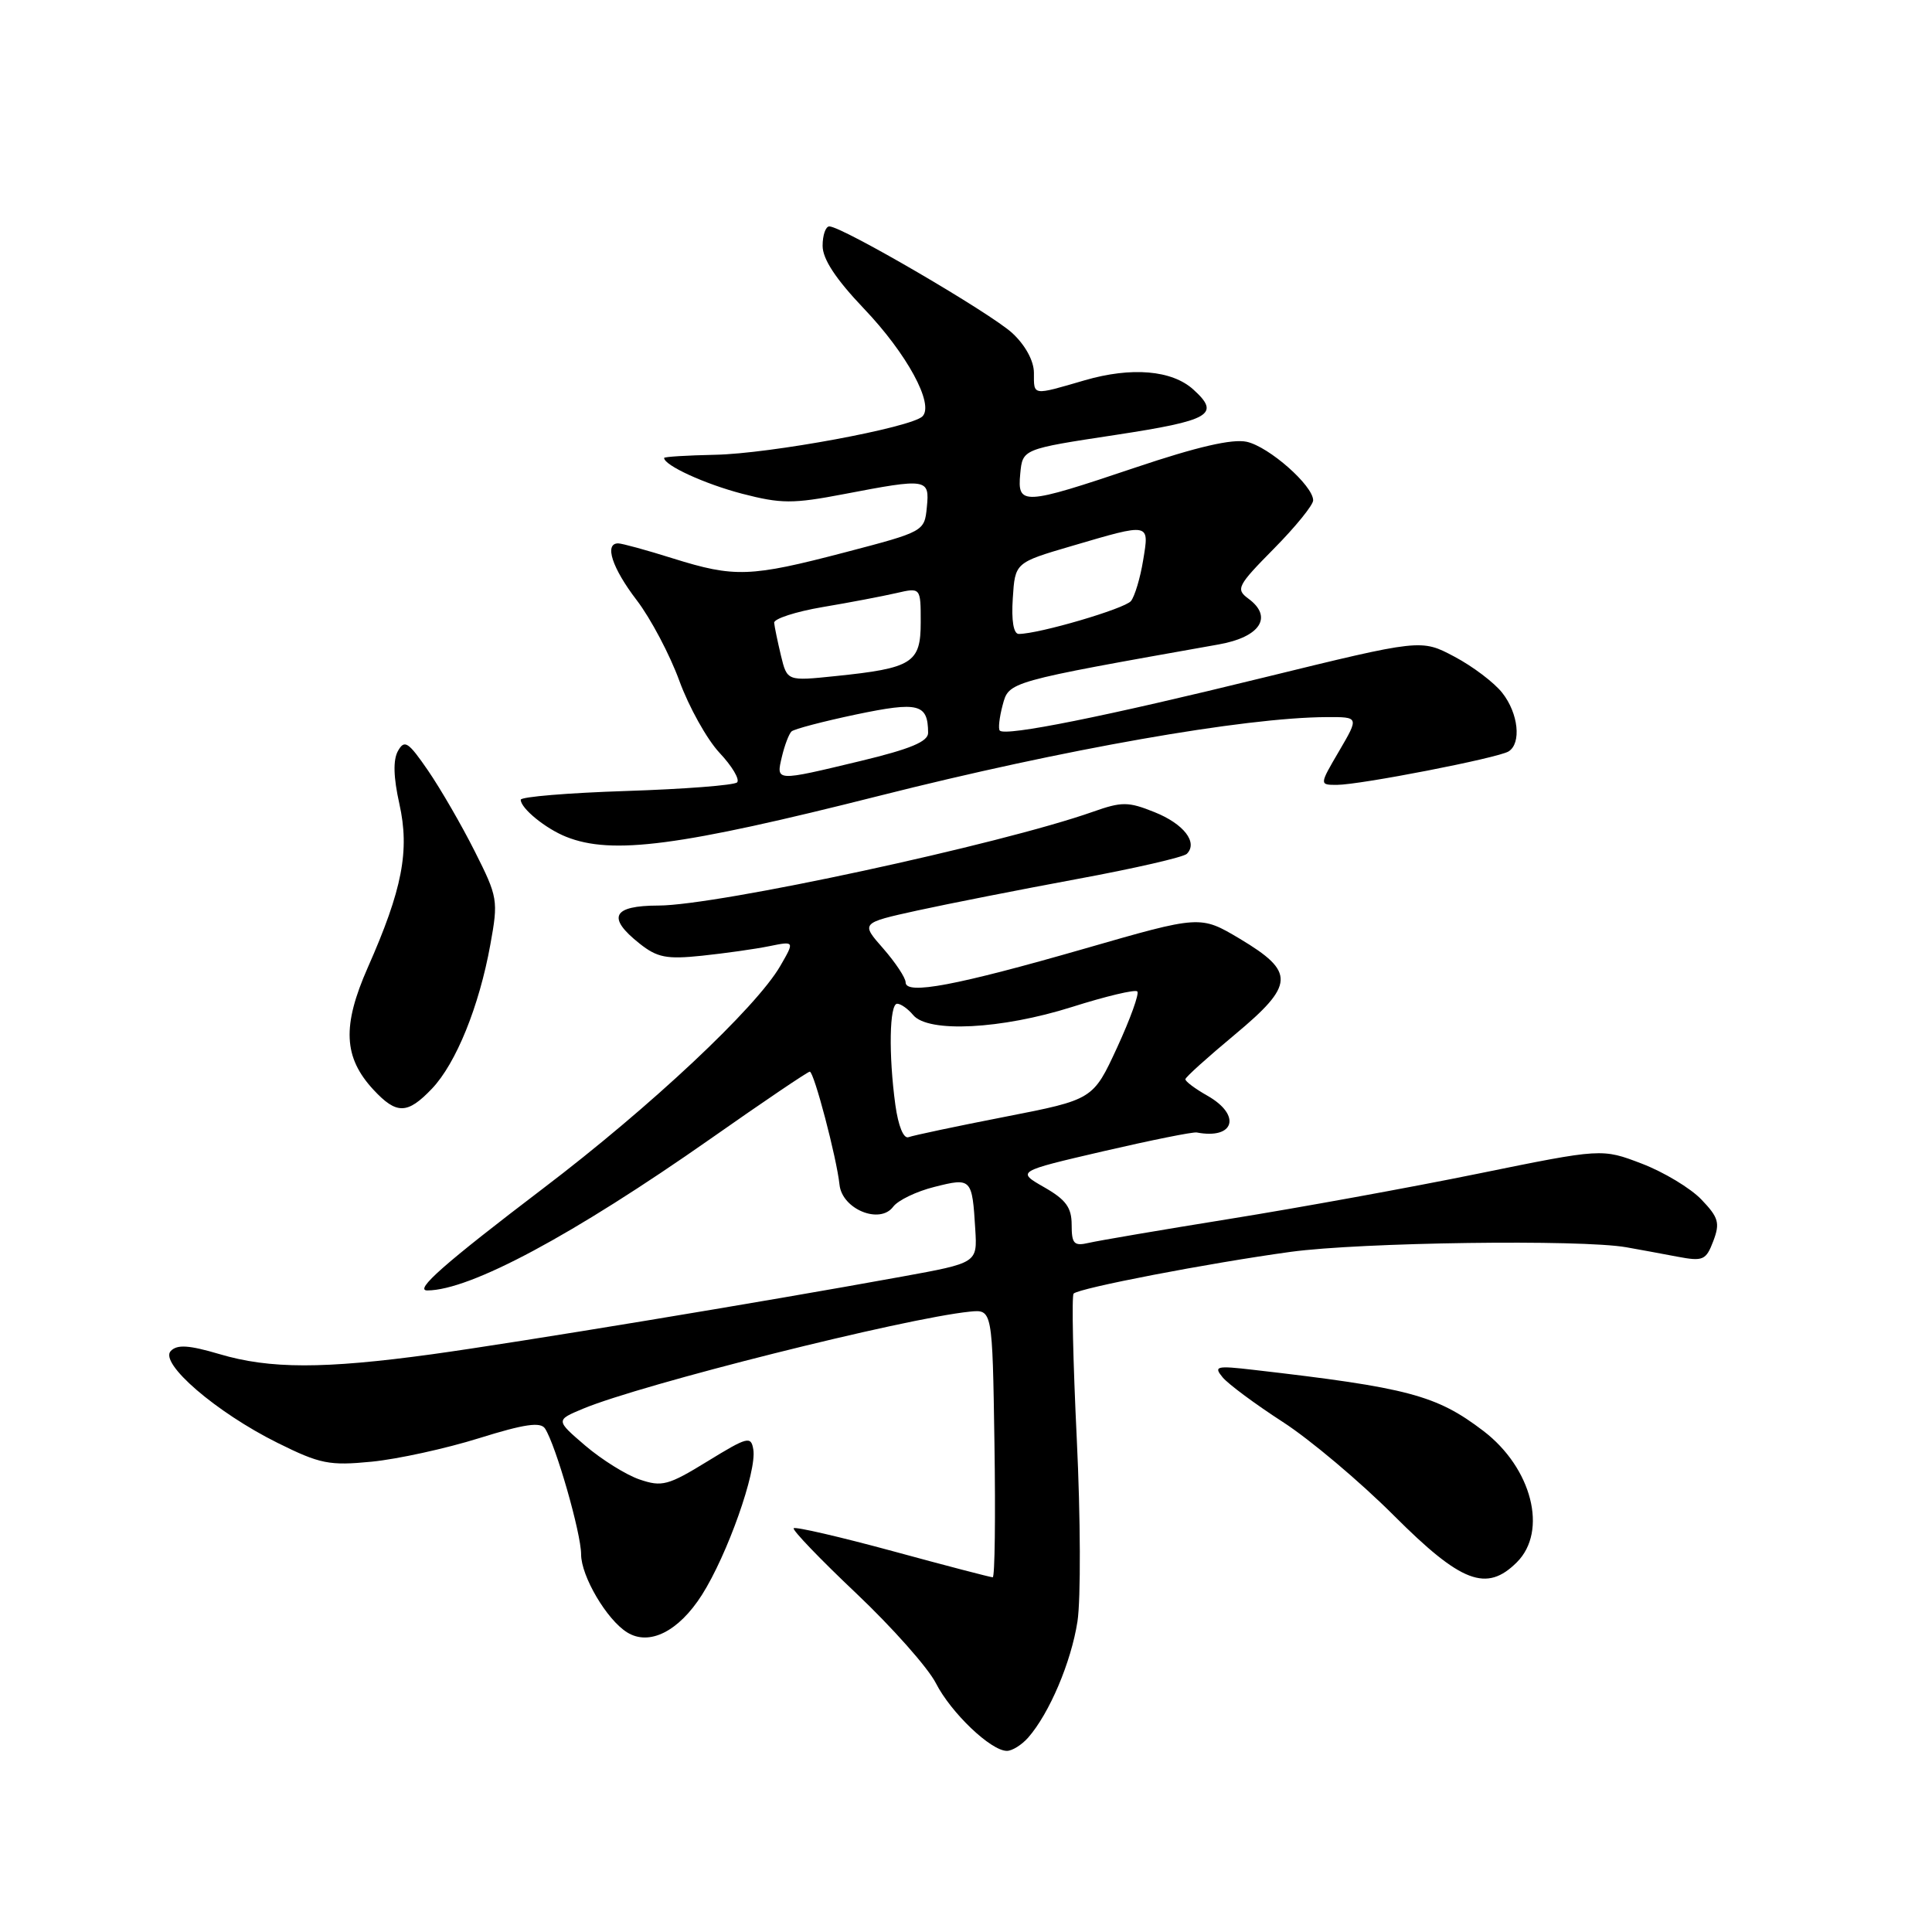 <?xml version="1.0" encoding="UTF-8" standalone="no"?>
<!DOCTYPE svg PUBLIC "-//W3C//DTD SVG 1.1//EN" "http://www.w3.org/Graphics/SVG/1.1/DTD/svg11.dtd" >
<svg xmlns="http://www.w3.org/2000/svg" xmlns:xlink="http://www.w3.org/1999/xlink" version="1.1" viewBox="0 0 256 256">
 <g >
 <path fill="currentColor"
d=" M 136.23 230.25 C 139.05 227.04 141.93 220.25 142.77 214.85 C 143.22 211.91 143.18 201.04 142.68 190.70 C 142.18 180.36 141.99 171.68 142.26 171.41 C 143.00 170.67 160.14 167.37 171.00 165.88 C 180.27 164.61 209.52 164.21 215.50 165.27 C 217.15 165.56 220.18 166.12 222.23 166.51 C 225.67 167.16 226.05 167.00 227.02 164.45 C 227.93 162.05 227.72 161.32 225.45 158.95 C 224.01 157.44 220.45 155.30 217.55 154.19 C 212.27 152.17 212.27 152.17 195.88 155.51 C 186.87 157.35 172.07 160.04 163.00 161.50 C 153.93 162.96 145.49 164.40 144.25 164.69 C 142.31 165.14 142.00 164.81 142.00 162.30 C 142.00 160.00 141.24 158.96 138.35 157.31 C 134.70 155.22 134.70 155.22 146.18 152.55 C 152.49 151.09 158.07 149.96 158.58 150.06 C 163.57 151.01 164.52 147.77 160.01 145.20 C 158.36 144.27 157.04 143.28 157.07 143.00 C 157.09 142.72 160.04 140.07 163.61 137.10 C 171.56 130.47 171.65 128.80 164.28 124.39 C 159.05 121.28 159.05 121.28 143.78 125.68 C 126.69 130.60 120.00 131.86 120.00 130.17 C 120.00 129.57 118.66 127.55 117.03 125.68 C 114.05 122.30 114.05 122.30 121.54 120.65 C 125.66 119.75 135.20 117.87 142.75 116.47 C 150.29 115.08 156.82 113.58 157.26 113.14 C 158.77 111.63 156.85 109.16 152.97 107.61 C 149.49 106.21 148.65 106.21 144.80 107.57 C 132.62 111.87 95.05 119.98 87.25 119.99 C 81.15 120.00 80.37 121.56 84.75 125.03 C 87.08 126.88 88.33 127.13 93.00 126.64 C 96.03 126.32 100.03 125.76 101.90 125.38 C 105.30 124.69 105.30 124.69 103.40 127.98 C 100.20 133.52 86.19 146.67 71.97 157.47 C 58.87 167.44 54.81 171.01 56.63 170.99 C 62.32 170.96 75.90 163.68 94.17 150.88 C 101.13 145.99 107.04 142.00 107.30 142.00 C 107.86 142.00 110.86 153.40 111.24 156.98 C 111.58 160.22 116.58 162.28 118.35 159.90 C 118.98 159.05 121.44 157.86 123.82 157.27 C 128.73 156.03 128.82 156.12 129.23 162.92 C 129.50 167.34 129.50 167.34 119.50 169.16 C 101.08 172.52 68.61 177.88 57.22 179.45 C 42.91 181.41 35.74 181.41 29.06 179.42 C 25.03 178.23 23.48 178.13 22.63 179.01 C 21.06 180.62 28.64 187.14 36.76 191.18 C 42.42 193.99 43.63 194.23 49.26 193.68 C 52.69 193.34 59.09 191.94 63.47 190.57 C 69.49 188.69 71.63 188.38 72.22 189.29 C 73.65 191.49 77.00 203.16 77.00 205.96 C 77.00 208.85 80.40 214.63 83.10 216.30 C 86.04 218.13 89.93 216.17 93.01 211.33 C 96.39 206.00 100.29 194.96 99.82 192.08 C 99.52 190.25 99.08 190.36 93.75 193.63 C 88.54 196.83 87.71 197.05 84.75 196.04 C 82.96 195.43 79.73 193.41 77.56 191.56 C 73.62 188.18 73.62 188.18 77.26 186.66 C 85.06 183.41 119.84 174.68 128.50 173.80 C 131.50 173.50 131.50 173.50 131.77 191.25 C 131.92 201.01 131.82 209.00 131.54 209.00 C 131.27 209.00 125.31 207.45 118.31 205.54 C 111.31 203.64 105.39 202.27 105.17 202.50 C 104.95 202.72 108.67 206.60 113.45 211.12 C 118.23 215.65 122.99 221.01 124.02 223.05 C 126.03 226.97 131.30 232.00 133.42 232.00 C 134.12 232.00 135.38 231.21 136.23 230.25 Z  M 201.00 207.00 C 205.12 202.88 202.99 194.52 196.56 189.61 C 190.33 184.86 186.58 183.87 166.08 181.51 C 161.16 180.94 160.78 181.03 162.01 182.51 C 162.75 183.40 166.32 186.05 169.95 188.40 C 173.58 190.74 180.22 196.34 184.71 200.83 C 193.63 209.75 196.98 211.02 201.00 207.00 Z  M 57.24 144.25 C 60.43 140.90 63.49 133.35 64.97 125.18 C 66.04 119.29 65.97 118.88 62.90 112.79 C 61.16 109.33 58.38 104.53 56.73 102.12 C 54.09 98.28 53.60 97.96 52.73 99.51 C 52.07 100.70 52.13 102.99 52.92 106.52 C 54.30 112.72 53.32 117.84 48.73 128.21 C 45.32 135.94 45.51 140.10 49.47 144.38 C 52.55 147.70 53.98 147.67 57.24 144.25 Z  M 116.54 105.44 C 140.97 99.27 164.85 95.07 175.79 95.02 C 180.08 95.00 180.08 95.00 177.45 99.50 C 174.81 104.00 174.81 104.00 177.15 104.00 C 180.25 103.99 198.48 100.44 199.89 99.57 C 201.62 98.50 201.20 94.52 199.06 91.81 C 198.00 90.45 195.14 88.29 192.72 87.01 C 188.31 84.67 188.31 84.67 167.40 89.79 C 146.48 94.93 133.25 97.59 132.48 96.81 C 132.25 96.59 132.42 95.07 132.85 93.45 C 133.70 90.30 133.36 90.39 161.49 85.39 C 167.01 84.41 168.72 81.73 165.40 79.31 C 163.72 78.07 163.96 77.60 168.79 72.71 C 171.66 69.81 174.00 66.92 174.00 66.30 C 174.00 64.35 168.15 59.19 165.20 58.54 C 163.29 58.12 158.62 59.20 150.45 61.95 C 135.54 66.97 134.78 67.01 135.19 62.75 C 135.50 59.50 135.50 59.50 147.75 57.64 C 160.42 55.71 161.78 54.92 158.12 51.61 C 155.28 49.04 149.93 48.59 143.73 50.39 C 136.72 52.43 137.00 52.47 137.00 49.40 C 137.00 47.83 135.87 45.75 134.15 44.15 C 131.29 41.50 111.58 30.00 109.89 30.00 C 109.40 30.00 109.00 31.16 109.00 32.57 C 109.00 34.33 110.75 36.98 114.47 40.89 C 120.17 46.86 123.82 53.58 122.23 55.17 C 120.75 56.65 102.04 60.12 94.75 60.26 C 91.04 60.34 88.00 60.52 88.00 60.68 C 88.00 61.66 93.39 64.13 98.33 65.42 C 103.50 66.76 105.04 66.77 111.83 65.47 C 122.89 63.35 123.19 63.40 122.81 67.22 C 122.50 70.41 122.43 70.45 112.00 73.18 C 99.40 76.48 97.35 76.55 89.16 73.99 C 85.67 72.89 82.41 72.00 81.91 72.00 C 80.04 72.00 81.10 75.26 84.37 79.53 C 86.22 81.95 88.76 86.76 90.02 90.22 C 91.28 93.67 93.67 97.96 95.33 99.74 C 97.00 101.51 98.05 103.28 97.67 103.67 C 97.28 104.05 90.68 104.56 82.98 104.81 C 75.29 105.06 69.00 105.58 69.00 105.97 C 69.00 107.11 72.30 109.80 75.02 110.88 C 81.09 113.31 90.06 112.13 116.54 105.44 Z  M 118.64 146.41 C 117.73 139.75 117.85 133.00 118.88 133.00 C 119.36 133.00 120.32 133.68 121.00 134.50 C 122.98 136.88 132.68 136.39 142.04 133.43 C 146.52 132.01 150.42 131.08 150.70 131.37 C 150.98 131.65 149.78 134.99 148.03 138.79 C 144.84 145.70 144.84 145.70 133.17 147.98 C 126.75 149.23 121.00 150.45 120.39 150.68 C 119.73 150.93 119.03 149.22 118.64 146.41 Z  M 103.61 100.25 C 103.97 98.74 104.54 97.24 104.88 96.92 C 105.22 96.60 109.08 95.59 113.44 94.67 C 121.73 92.94 122.95 93.25 122.98 97.09 C 123.00 98.26 120.66 99.24 114.01 100.84 C 102.67 103.56 102.83 103.57 103.61 100.25 Z  M 103.48 86.87 C 103.04 85.02 102.63 83.06 102.58 82.52 C 102.54 81.99 105.42 81.05 109.00 80.44 C 112.58 79.84 116.96 79.00 118.75 78.59 C 122.00 77.84 122.00 77.84 122.00 82.45 C 122.00 87.85 120.91 88.54 110.66 89.59 C 104.30 90.25 104.30 90.25 103.48 86.87 Z  M 134.20 79.28 C 134.50 74.55 134.50 74.55 142.00 72.35 C 152.48 69.27 152.30 69.23 151.47 74.25 C 151.09 76.59 150.36 79.01 149.86 79.64 C 149.03 80.66 137.66 84.00 134.99 84.00 C 134.30 84.00 134.00 82.23 134.20 79.28 Z "/>
</g>
</svg>